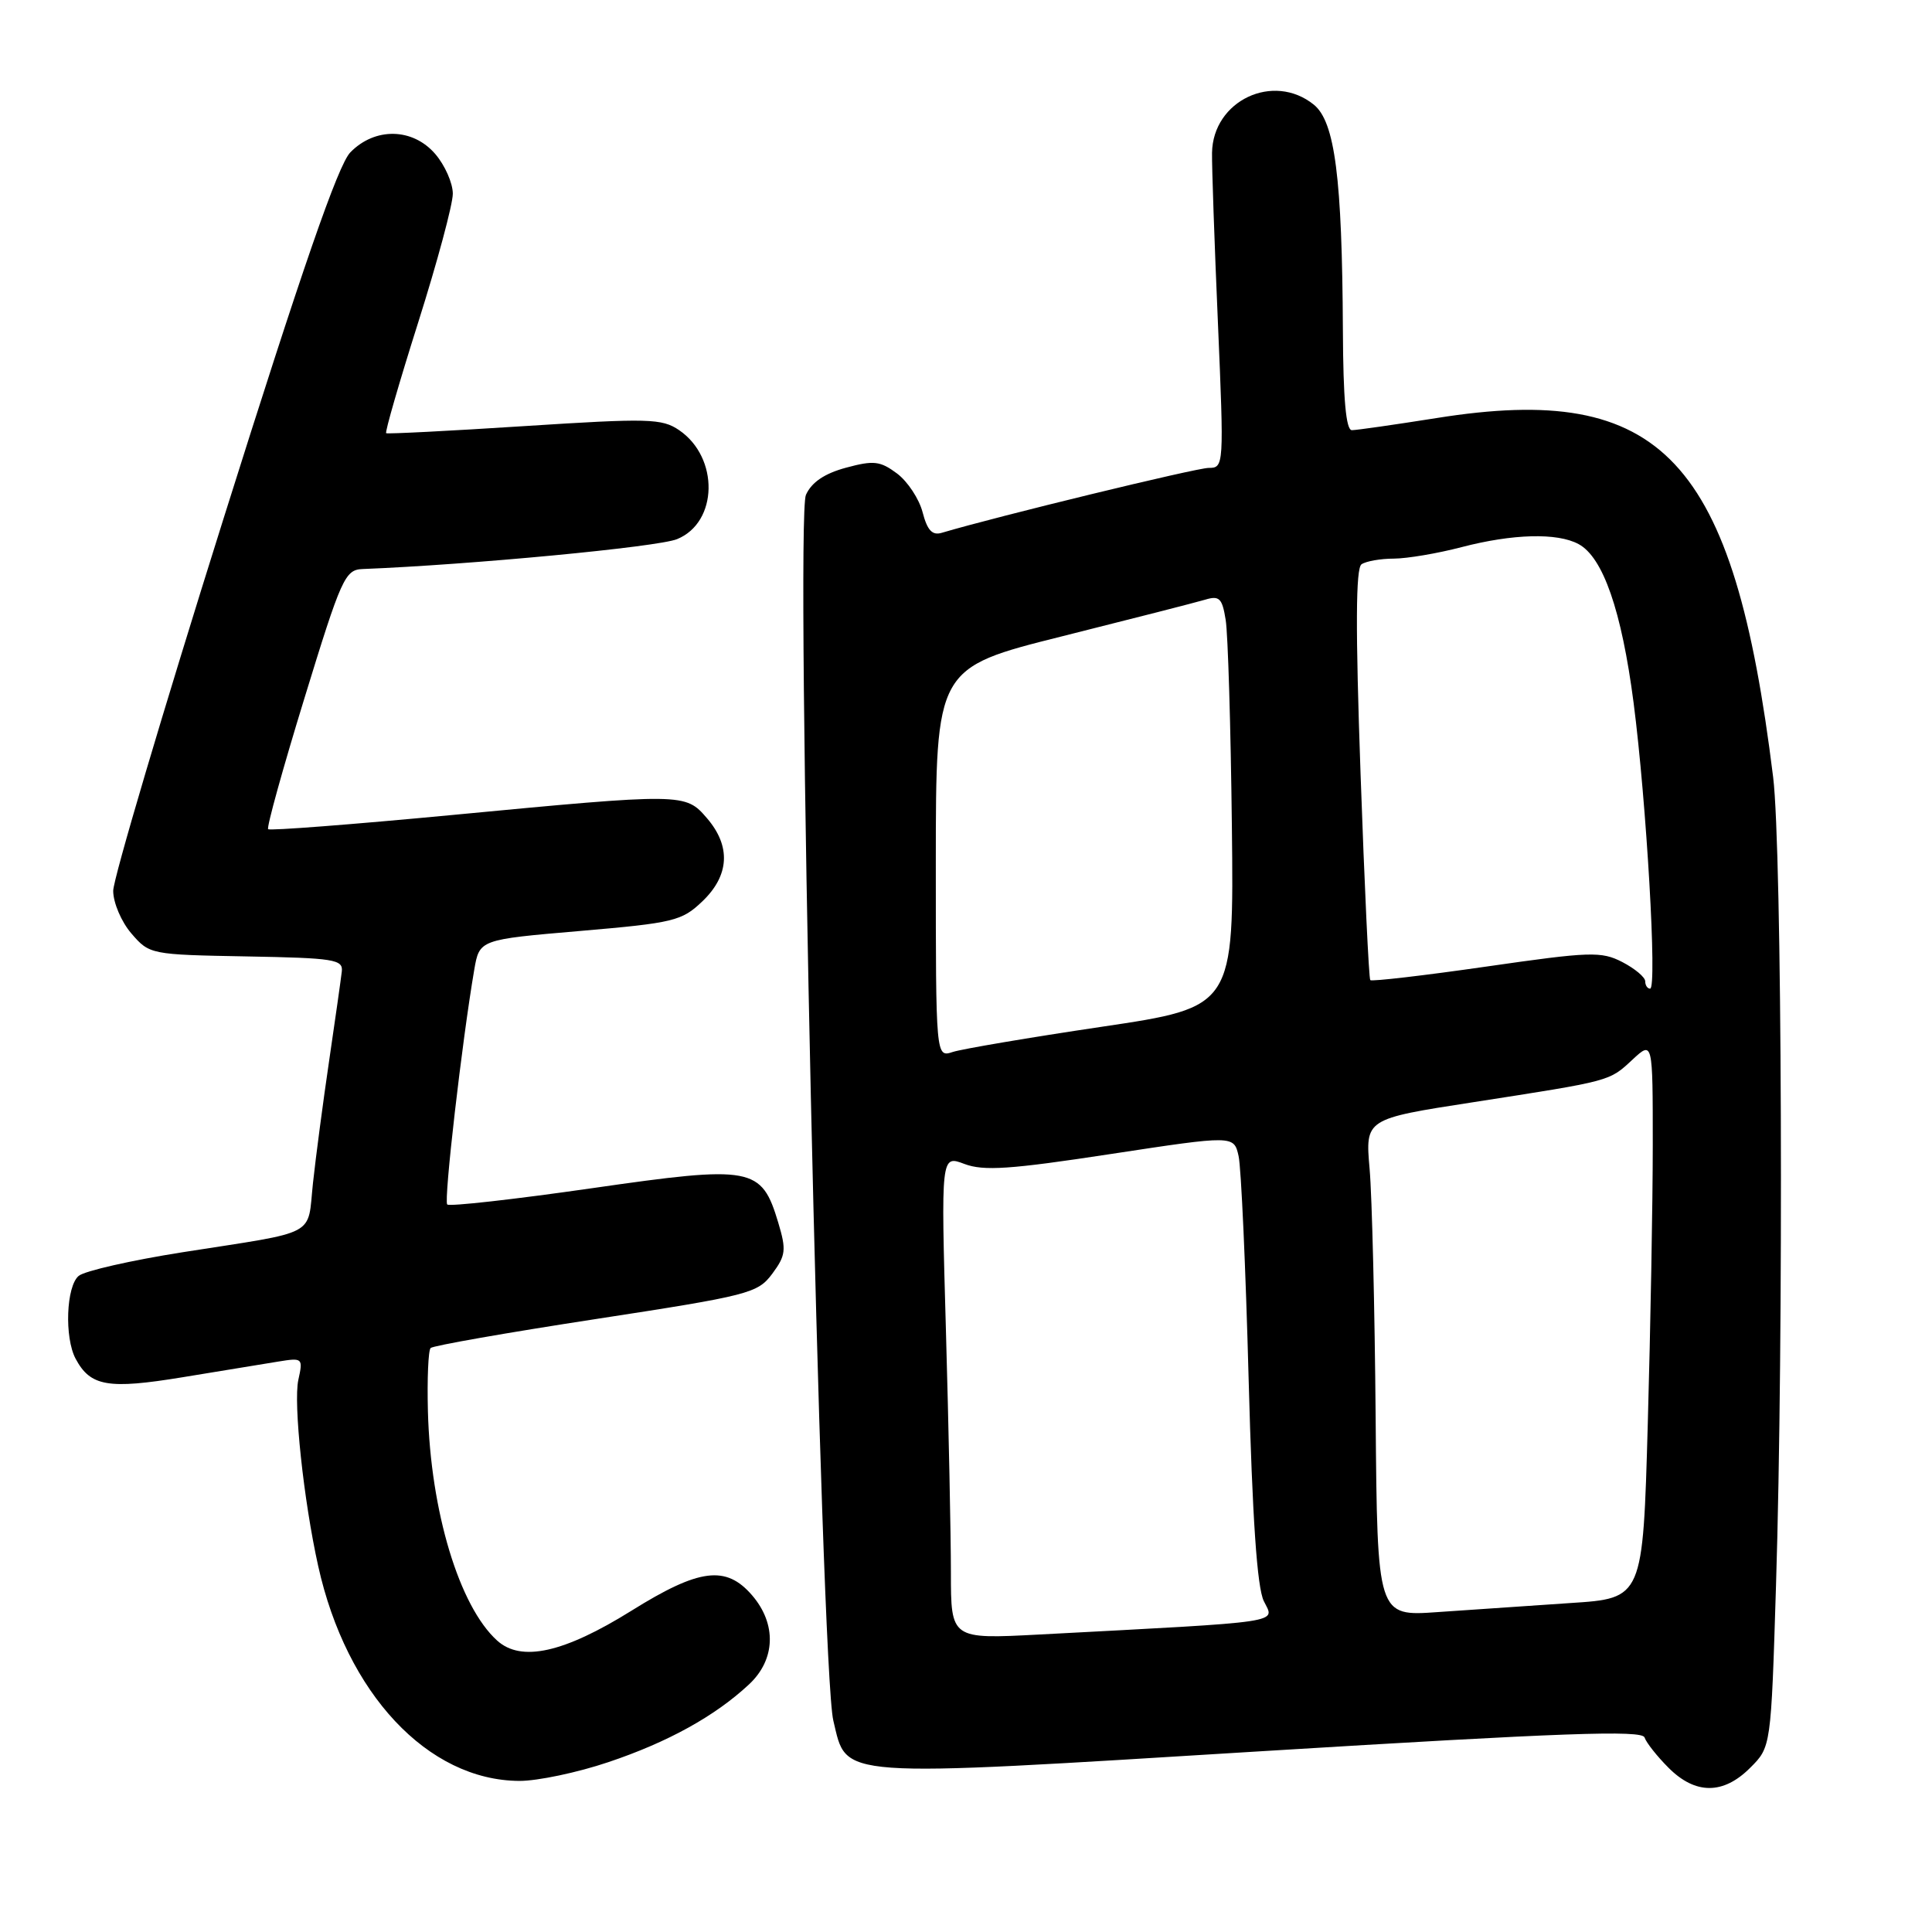<?xml version="1.0" encoding="UTF-8" standalone="no"?>
<!DOCTYPE svg PUBLIC "-//W3C//DTD SVG 1.1//EN" "http://www.w3.org/Graphics/SVG/1.1/DTD/svg11.dtd" >
<svg xmlns="http://www.w3.org/2000/svg" xmlns:xlink="http://www.w3.org/1999/xlink" version="1.1" viewBox="0 0 256 256">
 <g >
 <path fill="currentColor"
d=" M 231.91 234.24 C 234.67 231.49 234.67 231.49 235.33 210.08 C 236.36 177.27 236.13 112.46 234.95 102.97 C 229.73 60.69 220.30 50.62 190.38 55.39 C 184.82 56.27 179.75 57.00 179.13 57.00 C 178.35 57.00 177.98 52.90 177.94 43.75 C 177.84 23.58 176.89 16.14 174.09 13.87 C 168.73 9.54 160.71 13.33 160.60 20.25 C 160.57 22.04 160.92 32.16 161.38 42.75 C 162.19 61.74 162.18 62.00 160.16 62.00 C 158.53 62.00 132.16 68.41 124.79 70.60 C 123.53 70.98 122.87 70.27 122.25 67.88 C 121.79 66.10 120.26 63.79 118.86 62.74 C 116.63 61.08 115.77 60.98 112.11 61.97 C 109.26 62.74 107.55 63.89 106.79 65.57 C 105.35 68.71 108.76 221.13 110.42 227.99 C 112.28 235.71 110.14 235.55 167.26 232.04 C 207.06 229.60 217.57 229.22 217.91 230.22 C 218.14 230.91 219.57 232.72 221.09 234.24 C 224.65 237.81 228.35 237.81 231.91 234.24 Z  M 80.59 233.50 C 88.50 230.85 94.75 227.39 99.25 223.19 C 102.77 219.91 102.93 215.19 99.66 211.39 C 96.20 207.37 92.66 207.82 83.67 213.43 C 74.71 219.01 69.06 220.27 65.87 217.38 C 60.85 212.84 57.05 200.24 56.70 186.99 C 56.59 182.70 56.75 178.93 57.06 178.62 C 57.36 178.31 67.21 176.58 78.95 174.78 C 99.27 171.66 100.39 171.37 102.32 168.79 C 104.12 166.36 104.21 165.64 103.13 162.03 C 100.90 154.60 99.73 154.38 78.40 157.45 C 68.16 158.92 59.55 159.89 59.26 159.60 C 58.78 159.12 61.22 137.95 62.84 128.50 C 63.53 124.50 63.53 124.50 76.85 123.36 C 89.32 122.29 90.35 122.03 93.08 119.42 C 96.66 115.99 96.87 112.13 93.68 108.42 C 90.81 105.08 90.63 105.07 59.72 108.01 C 46.64 109.25 35.75 110.09 35.53 109.87 C 35.31 109.64 37.48 101.82 40.35 92.48 C 45.23 76.57 45.72 75.49 48.05 75.40 C 62.27 74.84 87.17 72.48 89.71 71.44 C 95.15 69.23 95.32 60.64 89.99 57.00 C 87.71 55.45 85.96 55.40 69.50 56.46 C 59.60 57.10 51.35 57.52 51.17 57.40 C 50.99 57.27 52.90 50.66 55.42 42.70 C 57.94 34.74 60.00 27.08 60.00 25.67 C 60.00 24.26 58.95 21.89 57.67 20.40 C 54.68 16.93 49.68 16.84 46.42 20.19 C 44.80 21.84 40.02 35.66 29.58 68.84 C 21.56 94.33 15.00 116.47 15.00 118.04 C 15.00 119.61 16.08 122.15 17.41 123.69 C 19.80 126.47 19.96 126.50 32.66 126.73 C 44.28 126.94 45.48 127.13 45.29 128.73 C 45.18 129.70 44.43 135.00 43.62 140.50 C 42.81 146.00 41.84 153.32 41.47 156.76 C 40.70 163.97 42.38 163.08 24.18 165.93 C 17.41 167.00 11.22 168.40 10.43 169.06 C 8.77 170.43 8.52 177.23 10.02 180.04 C 11.98 183.71 14.32 184.11 24.20 182.49 C 29.32 181.65 35.00 180.72 36.84 180.42 C 40.11 179.89 40.17 179.94 39.53 182.85 C 38.86 185.94 40.23 198.81 42.16 207.50 C 45.91 224.41 56.69 235.92 68.82 235.98 C 71.20 235.99 76.50 234.88 80.59 233.50 Z  M 126.00 208.35 C 126.00 203.48 125.70 189.05 125.34 176.28 C 124.68 153.05 124.68 153.05 127.79 154.23 C 130.34 155.19 133.85 154.95 147.20 152.91 C 163.50 150.43 163.50 150.43 164.12 153.19 C 164.46 154.70 165.06 168.00 165.45 182.72 C 165.95 201.24 166.57 210.32 167.46 212.15 C 168.90 215.11 170.81 214.83 137.75 216.58 C 126.00 217.20 126.00 217.20 126.00 208.35 Z  M 182.28 187.84 C 182.16 173.35 181.80 158.52 181.48 154.88 C 180.90 148.26 180.90 148.26 195.20 146.05 C 213.60 143.19 213.20 143.30 216.33 140.39 C 219.00 137.92 219.00 137.92 219.00 151.71 C 219.00 159.29 218.70 175.91 218.34 188.64 C 217.69 211.79 217.69 211.79 208.09 212.41 C 202.82 212.76 194.90 213.30 190.50 213.61 C 182.50 214.18 182.50 214.18 182.28 187.84 Z  M 124.00 114.32 C 124.01 88.50 124.01 88.50 140.75 84.31 C 149.96 82.00 158.48 79.82 159.69 79.46 C 161.57 78.89 161.95 79.26 162.41 82.15 C 162.71 83.99 163.08 96.29 163.23 109.47 C 163.50 133.45 163.50 133.45 146.00 136.05 C 136.38 137.48 127.49 138.99 126.25 139.39 C 124.00 140.13 124.00 140.13 124.00 114.32 Z  M 218.00 130.03 C 218.00 129.49 216.64 128.35 214.97 127.48 C 212.17 126.04 210.74 126.09 196.92 128.08 C 188.66 129.27 181.75 130.07 181.57 129.87 C 181.38 129.67 180.80 117.35 180.28 102.50 C 179.60 83.20 179.64 75.29 180.41 74.77 C 181.01 74.36 182.94 74.02 184.70 74.02 C 186.46 74.01 190.49 73.33 193.66 72.50 C 200.45 70.73 206.34 70.57 209.16 72.09 C 212.41 73.83 214.87 80.91 216.46 93.12 C 218.17 106.34 219.60 131.00 218.65 131.00 C 218.29 131.00 218.00 130.56 218.00 130.03 Z "/>
</g>
</svg>